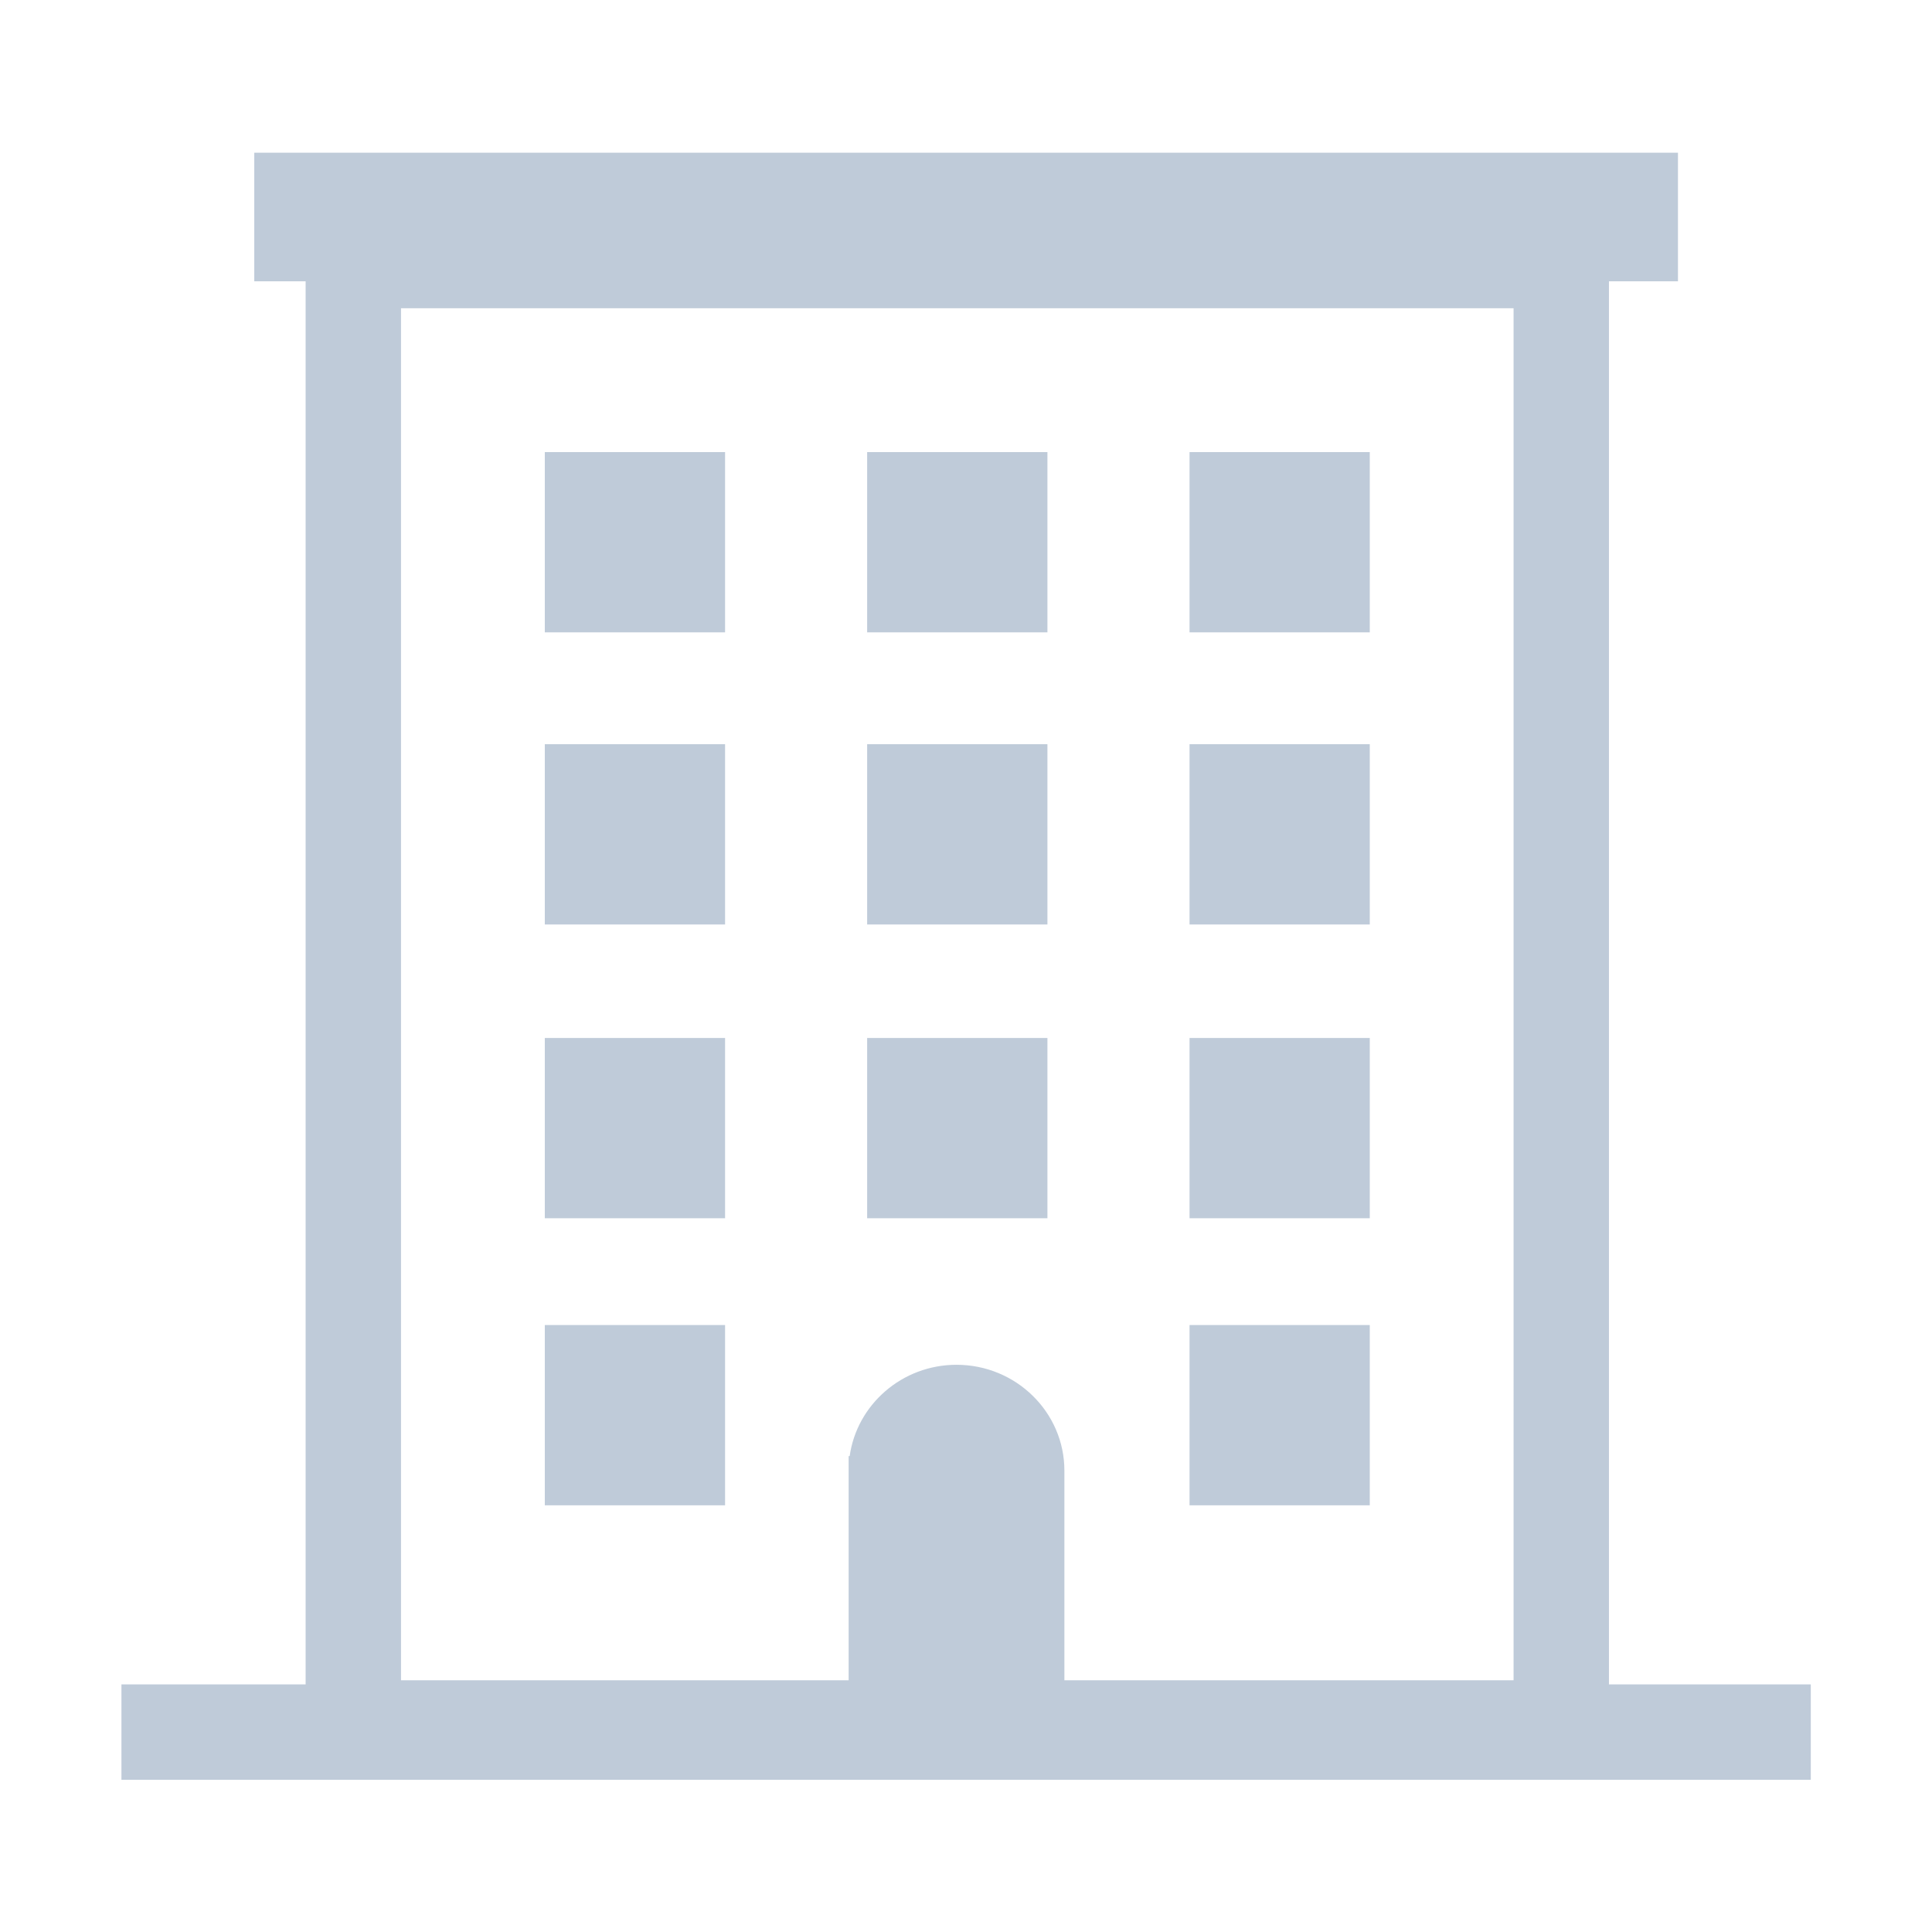 <?xml version="1.0" standalone="no"?><!DOCTYPE svg PUBLIC "-//W3C//DTD SVG 1.1//EN" "http://www.w3.org/Graphics/SVG/1.1/DTD/svg11.dtd"><svg t="1587894022319" class="icon" viewBox="0 0 1024 1024" version="1.1" xmlns="http://www.w3.org/2000/svg" p-id="14158" width="200" height="200" xmlns:xlink="http://www.w3.org/1999/xlink"><defs><style type="text/css">@font-face { font-family: element-icons; src: url("chrome-extension://moombeodfomdpjnpocobemoiaemednkg/fonts/element-icons.woff") format("woff"), url("chrome-extension://moombeodfomdpjnpocobemoiaemednkg/fonts/element-icons.ttf ") format("truetype"); }
</style></defs><path d="M726.011 702.293l-95.532 0 0 95.55 95.532 0L726.011 702.293zM726.011 550.142l-95.532 0 0 95.551 95.532 0L726.011 550.142zM555.16 239.615l-95.55 0L459.61 335.167l95.55 0L555.16 239.615zM726.011 394.448l-95.532 0 0 95.533 95.532 0L726.011 394.448zM726.011 239.615l-95.532 0L630.479 335.167l95.532 0L726.011 239.615zM555.16 394.448l-95.55 0 0 95.533 95.55 0L555.16 394.448zM384.308 550.142l-95.551 0 0 95.551 95.551 0L384.308 550.142zM852.776 892.775 852.776 149.084l36.579 0 0-68.152L134.767 80.932l0 68.152 27.225 0 0 743.691L64.363 892.775l0 50.549 895.393 0 0-50.549L852.776 892.775zM802.225 890.574 564.15 890.574 564.15 779.442c0-30.921-25.649-56.078-57.177-56.078-28.865 0-52.803 21.099-56.627 48.403l-0.551 0 0 118.808L212.543 890.575 212.543 163.385l589.682 0L802.225 890.574zM384.308 702.293l-95.551 0 0 95.55 95.551 0L384.308 702.293zM384.308 394.448l-95.551 0 0 95.533 95.551 0L384.308 394.448zM555.16 550.142l-95.55 0 0 95.551 95.55 0L555.16 550.142zM384.308 239.615l-95.551 0L288.757 335.167l95.551 0L384.308 239.615z" p-id="14159" fill="#bfcbd9"></path></svg>
